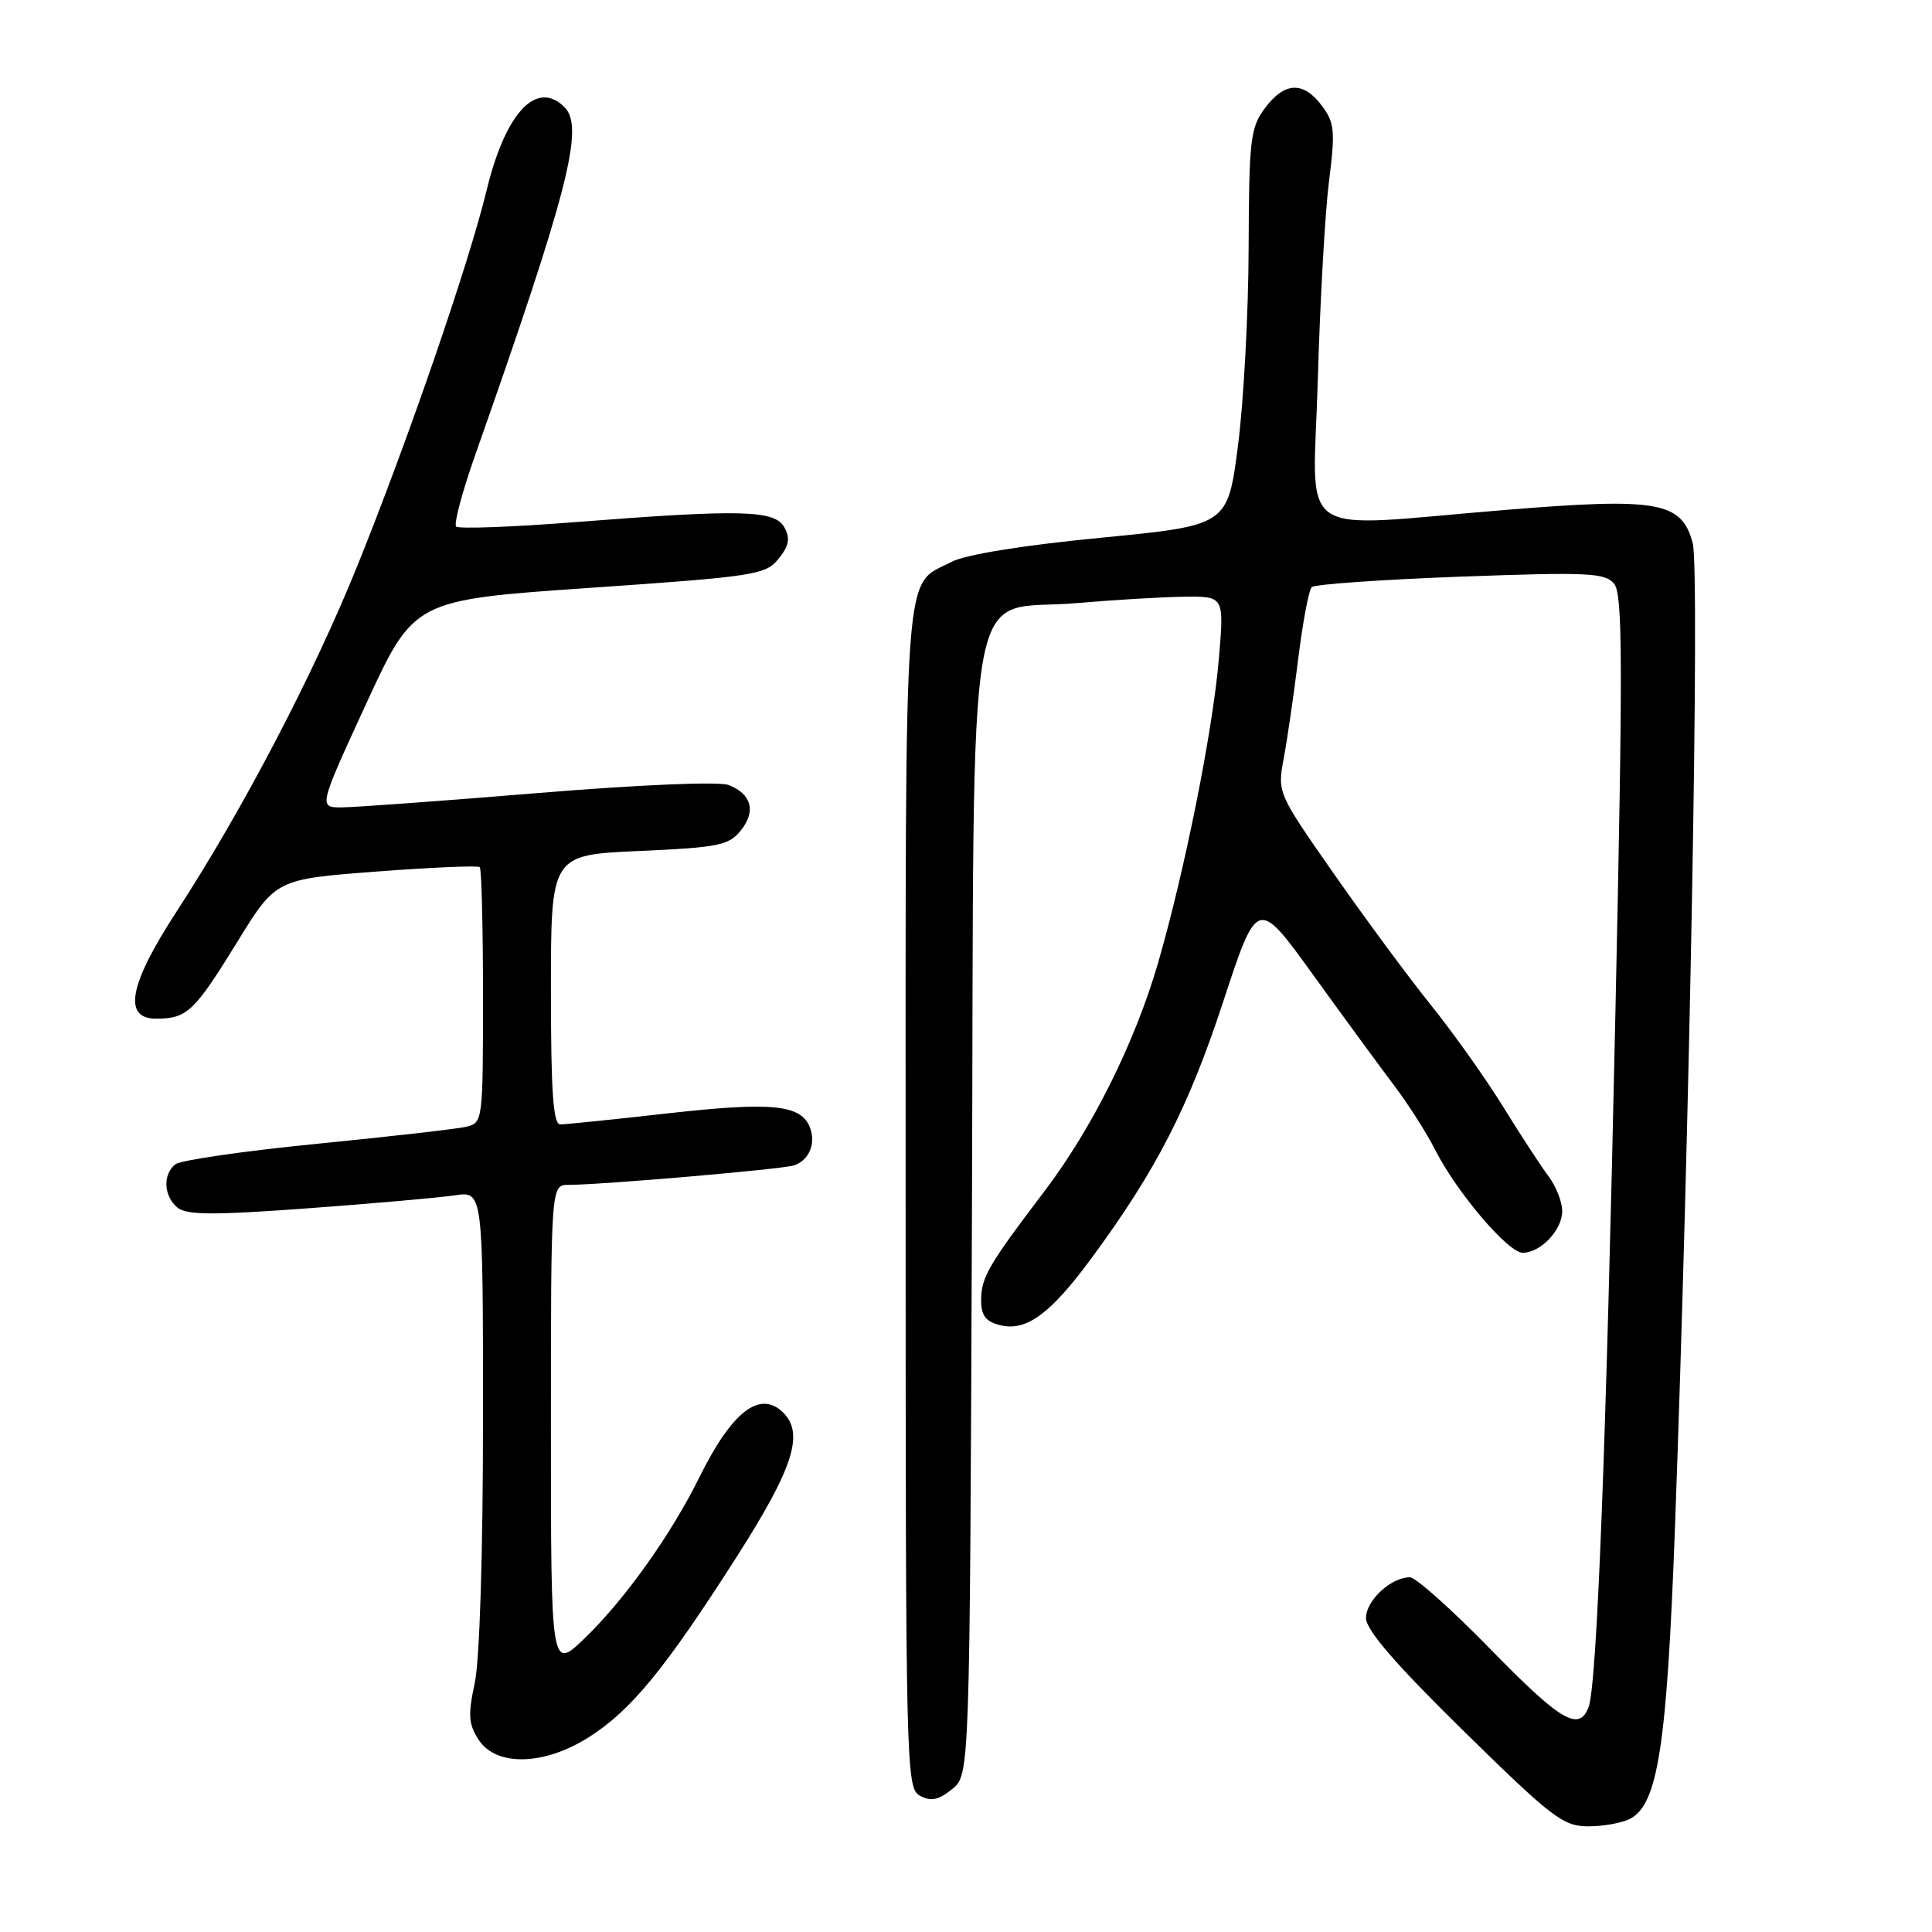 <?xml version="1.0" encoding="UTF-8" standalone="no"?>
<!DOCTYPE svg PUBLIC "-//W3C//DTD SVG 1.1//EN" "http://www.w3.org/Graphics/SVG/1.1/DTD/svg11.dtd" >
<svg xmlns="http://www.w3.org/2000/svg" xmlns:xlink="http://www.w3.org/1999/xlink" version="1.1" viewBox="0 0 256 256">
 <g >
 <path fill="currentColor"
d=" M 216.03 240.98 C 219.68 239.03 220.87 231.30 221.93 202.70 C 223.89 149.76 225.24 75.57 224.30 72.00 C 222.85 66.46 219.76 65.91 199.45 67.57 C 171.00 69.89 174.00 71.99 174.62 50.25 C 174.91 39.94 175.58 28.13 176.10 24.02 C 176.94 17.36 176.84 16.26 175.16 14.02 C 172.71 10.73 170.22 10.83 167.61 14.33 C 165.68 16.91 165.50 18.48 165.45 32.83 C 165.43 41.45 164.79 53.25 164.04 59.06 C 162.67 69.62 162.67 69.62 145.91 71.25 C 135.65 72.24 127.97 73.48 126.13 74.43 C 119.62 77.80 120.00 72.57 120.00 158.69 C 120.00 234.64 120.06 236.96 121.91 237.95 C 123.37 238.73 124.37 238.52 126.16 237.07 C 128.50 235.18 128.50 235.18 128.79 160.23 C 129.12 72.69 127.64 81.23 142.74 79.91 C 147.56 79.49 153.91 79.11 156.85 79.07 C 162.21 79.00 162.21 79.00 161.51 87.25 C 160.71 96.77 157.00 115.33 153.45 127.59 C 150.39 138.13 144.71 149.54 138.36 157.89 C 131.00 167.58 130.01 169.27 130.01 172.23 C 130.00 174.31 130.59 175.11 132.51 175.59 C 135.98 176.46 139.18 174.12 144.64 166.70 C 153.20 155.07 157.45 146.81 162.06 132.79 C 166.61 118.94 166.61 118.94 174.03 129.22 C 178.11 134.87 182.95 141.48 184.78 143.90 C 186.61 146.32 189.05 150.15 190.19 152.40 C 193.03 158.00 199.84 166.00 201.76 166.00 C 204.14 166.00 207.00 162.98 207.00 160.48 C 207.00 159.26 206.19 157.20 205.20 155.88 C 204.21 154.57 201.52 150.45 199.21 146.71 C 196.91 142.98 192.60 136.90 189.63 133.21 C 186.66 129.52 180.86 121.67 176.74 115.77 C 169.28 105.09 169.25 105.02 170.10 100.49 C 170.57 97.98 171.44 92.01 172.03 87.22 C 172.63 82.42 173.42 78.19 173.81 77.80 C 174.19 77.42 183.05 76.80 193.51 76.41 C 210.44 75.79 212.67 75.89 213.88 77.35 C 215.02 78.73 215.05 87.76 214.06 133.75 C 212.81 192.31 211.60 223.43 210.48 226.25 C 209.20 229.48 206.79 228.05 197.47 218.50 C 192.38 213.28 187.58 209.00 186.82 209.00 C 184.32 209.00 181.00 212.07 181.00 214.39 C 181.00 215.98 184.87 220.46 193.90 229.33 C 205.69 240.90 207.13 242.00 210.47 242.00 C 212.48 242.00 214.99 241.54 216.03 240.98 Z  M 78.05 230.17 C 83.62 226.63 88.10 221.17 97.55 206.39 C 105.08 194.61 106.59 189.99 103.80 187.20 C 100.73 184.13 97.00 186.99 92.68 195.73 C 88.96 203.27 82.88 211.83 77.59 216.96 C 73.00 221.42 73.00 221.42 73.00 189.21 C 73.00 157.00 73.00 157.00 75.35 157.00 C 79.66 157.00 103.47 154.95 105.16 154.43 C 107.17 153.81 108.15 151.56 107.33 149.42 C 106.16 146.37 102.35 145.98 88.72 147.50 C 81.45 148.32 74.94 148.99 74.25 148.99 C 73.30 149.00 73.00 144.77 73.00 131.14 C 73.00 113.28 73.00 113.28 84.69 112.76 C 95.14 112.30 96.57 112.02 98.14 110.07 C 100.21 107.52 99.59 105.18 96.54 104.02 C 95.28 103.53 84.73 103.98 71.43 105.07 C 58.82 106.11 47.08 106.97 45.34 106.98 C 42.19 107.00 42.19 107.00 48.52 93.25 C 54.86 79.50 54.86 79.50 78.10 77.90 C 99.99 76.39 101.44 76.17 103.15 74.06 C 104.54 72.35 104.73 71.36 103.95 69.91 C 102.70 67.57 98.31 67.46 76.27 69.18 C 67.89 69.84 60.77 70.10 60.44 69.77 C 60.11 69.44 61.24 65.20 62.95 60.34 C 75.30 25.28 77.46 16.86 74.80 14.20 C 71.10 10.50 66.96 14.93 64.47 25.25 C 62.12 34.95 54.05 58.39 47.34 75.00 C 41.49 89.48 32.11 107.40 23.40 120.78 C 17.07 130.50 16.23 135.01 20.75 134.98 C 24.79 134.96 25.75 134.05 31.41 124.86 C 36.55 116.50 36.55 116.50 49.85 115.49 C 57.16 114.93 63.34 114.67 63.57 114.90 C 63.81 115.14 64.00 122.86 64.00 132.06 C 64.00 148.58 63.97 148.79 61.75 149.31 C 60.51 149.59 51.62 150.61 42.00 151.56 C 32.38 152.51 23.94 153.73 23.25 154.27 C 21.54 155.60 21.68 158.49 23.51 160.01 C 24.72 161.01 28.24 161.03 40.76 160.11 C 49.42 159.47 58.19 158.70 60.25 158.39 C 64.00 157.82 64.00 157.82 64.00 187.86 C 64.00 205.78 63.56 219.95 62.91 222.99 C 61.99 227.26 62.08 228.47 63.43 230.54 C 65.77 234.11 72.12 233.95 78.05 230.17 Z "/>
</g>
</svg>